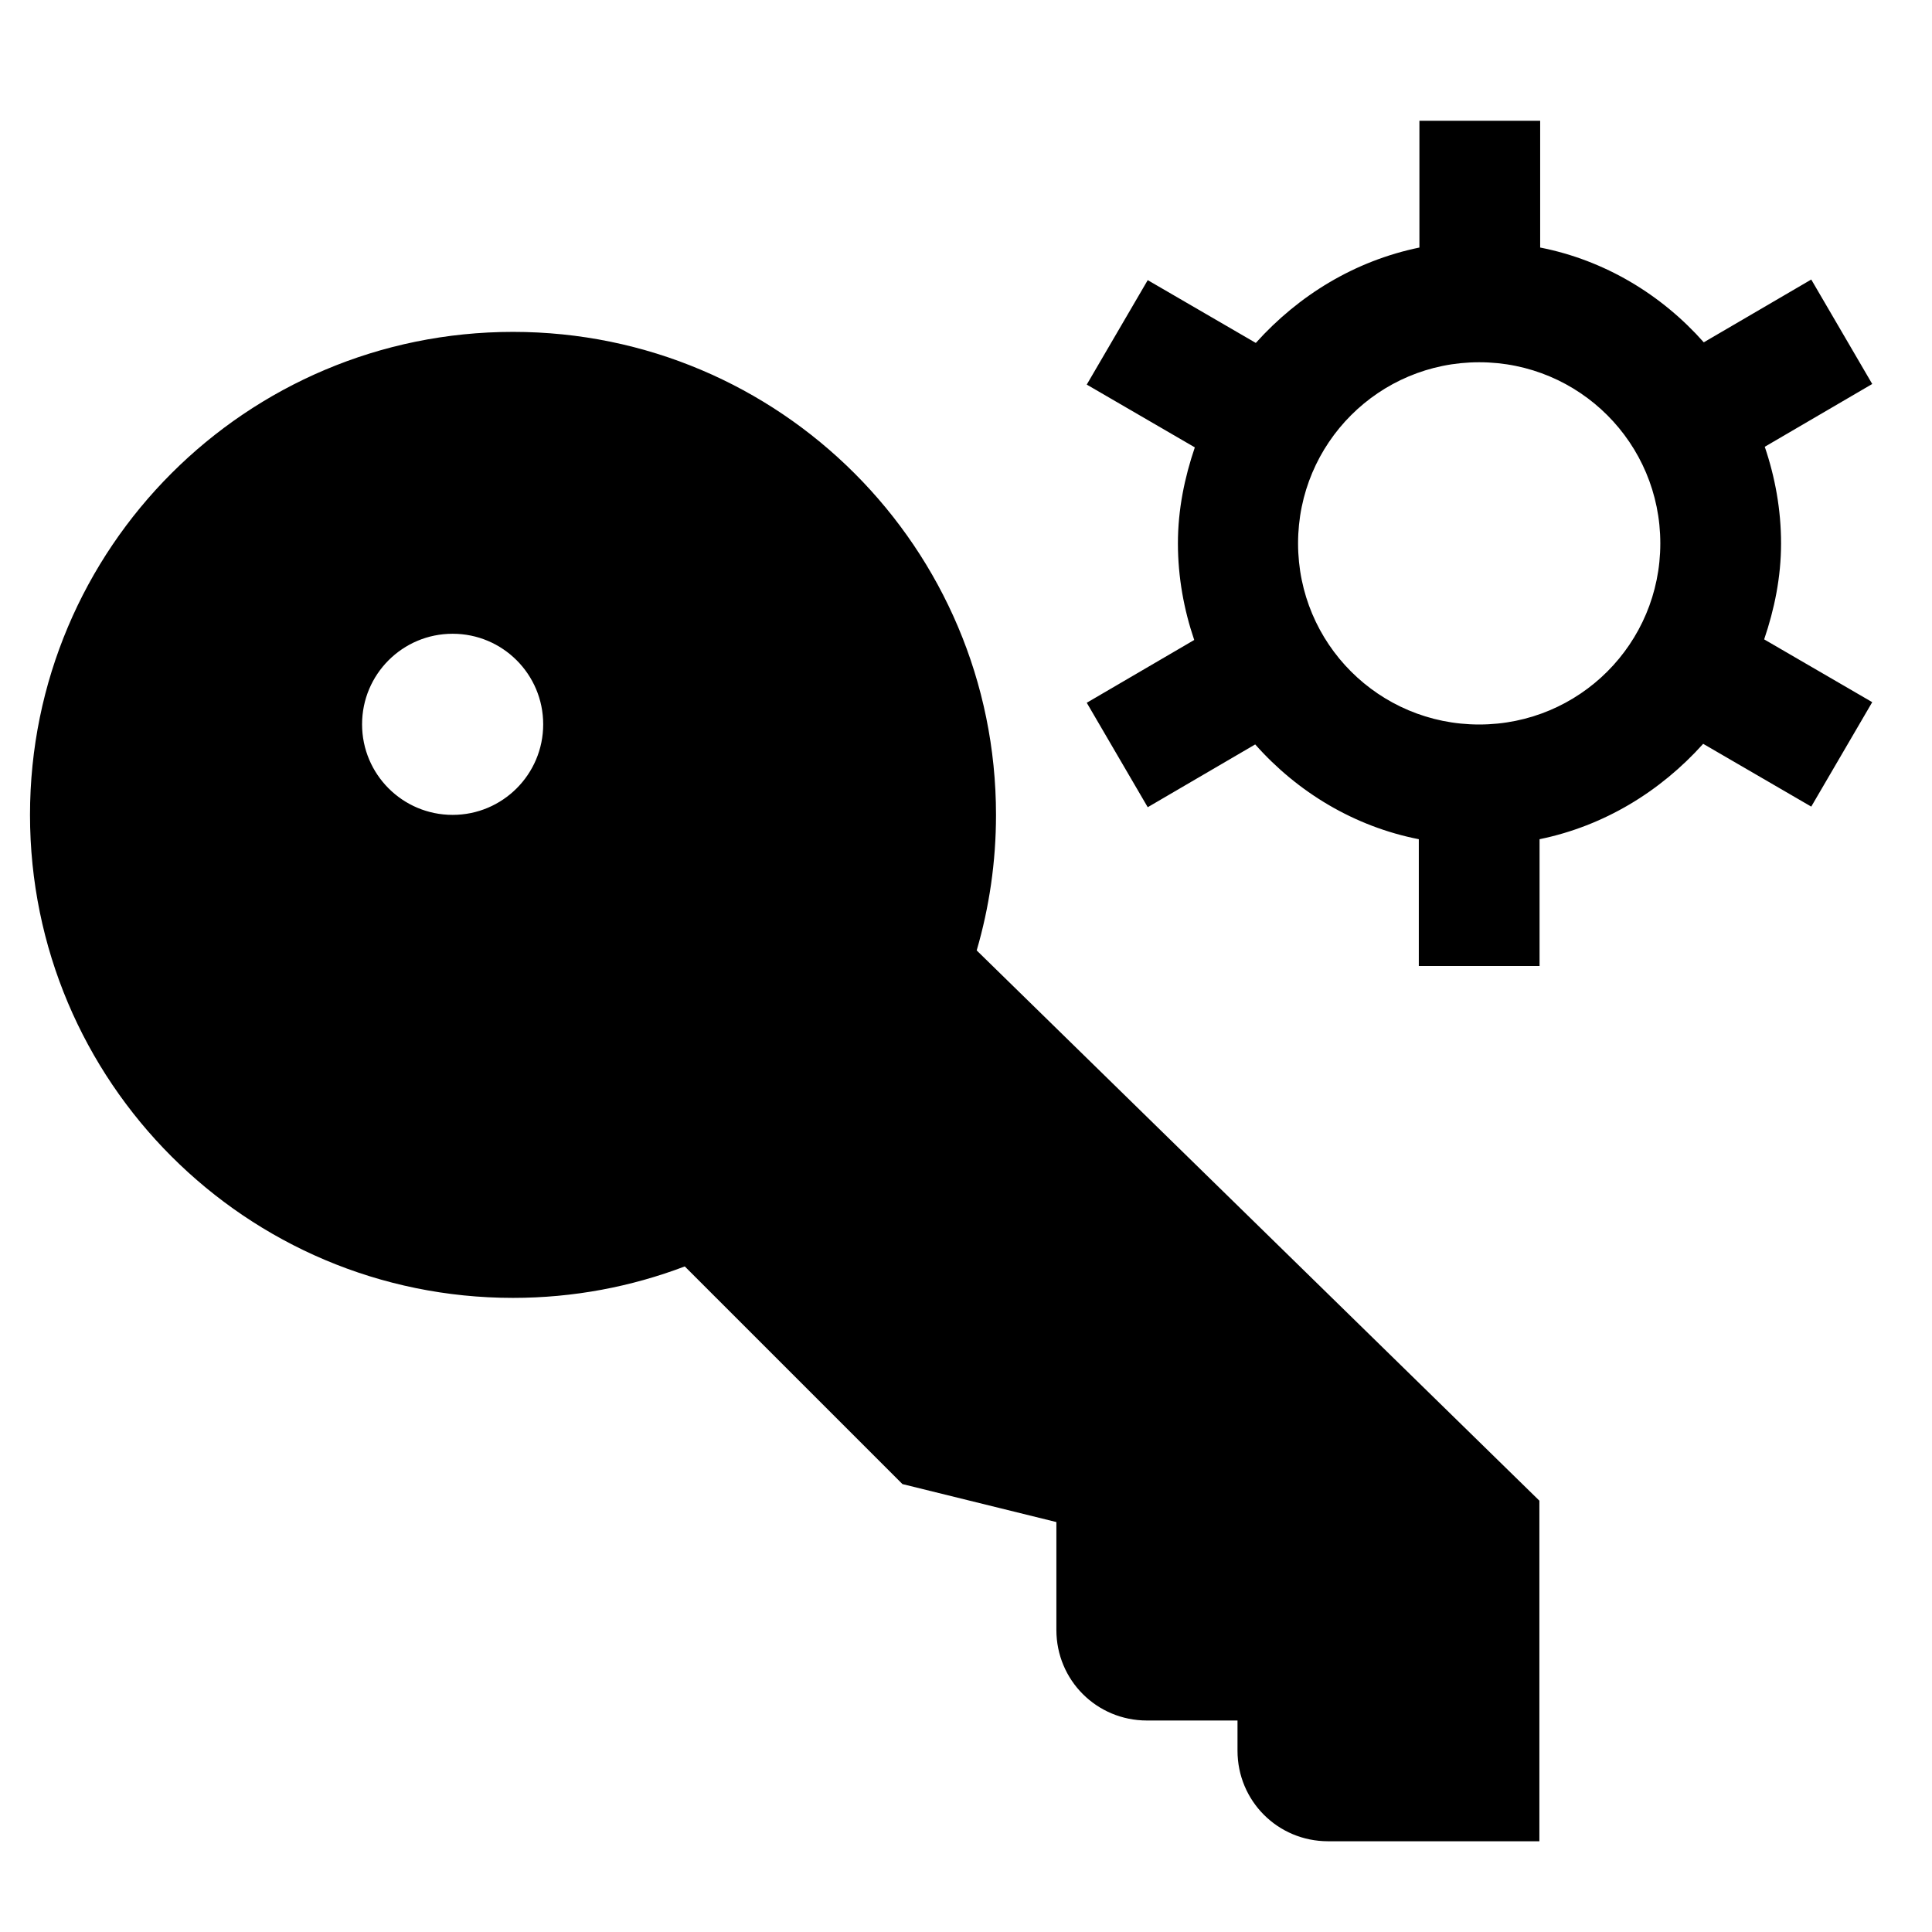 <svg viewBox="0 0 32 32" xmlns="http://www.w3.org/2000/svg">
<path fill-rule="evenodd" clip-rule="evenodd" d="M29.23 7.4C29.4 7.9 29.5 8.44 29.5 9C29.5 9.56 29.39 10.09 29.22 10.59L31.01 11.63L30 13.36L28.21 12.32C27.5 13.11 26.57 13.68 25.5 13.9V16H23.5V13.9C22.43 13.69 21.49 13.12 20.79 12.33L19.01 13.37L18 11.64L19.78 10.6C19.61 10.1 19.51 9.56 19.51 9C19.51 8.44 19.62 7.91 19.79 7.41L18 6.37L19.01 4.64L20.8 5.68C21.51 4.89 22.44 4.32 23.51 4.1V2H25.51V4.1C26.58 4.31 27.52 4.88 28.22 5.67L30 4.63L31.01 6.36L29.23 7.4ZM21.5 9C21.5 10.66 22.84 12 24.5 12C26.16 12 27.5 10.66 27.5 9C27.5 7.34 26.16 6 24.5 6C22.84 6 21.5 7.34 21.5 9ZM16.497 13.497C16.497 14.276 16.385 15.029 16.177 15.742L25.497 24.856V30.497H21.997C21.164 30.497 20.497 29.829 20.497 28.997V28.497H18.997C18.164 28.497 17.497 27.829 17.497 26.997V25.21L14.947 24.581L11.342 20.976C10.458 21.312 9.499 21.497 8.497 21.497C4.078 21.497 0.497 17.915 0.497 13.497C0.497 9.078 4.078 5.497 8.497 5.497C12.915 5.497 16.497 9.078 16.497 13.497ZM7.497 13.497C8.325 13.497 8.997 12.825 8.997 11.997C8.997 11.168 8.325 10.497 7.497 10.497C6.668 10.497 5.997 11.168 5.997 11.997C5.997 12.825 6.668 13.497 7.497 13.497Z" fill="black"/>
</svg>